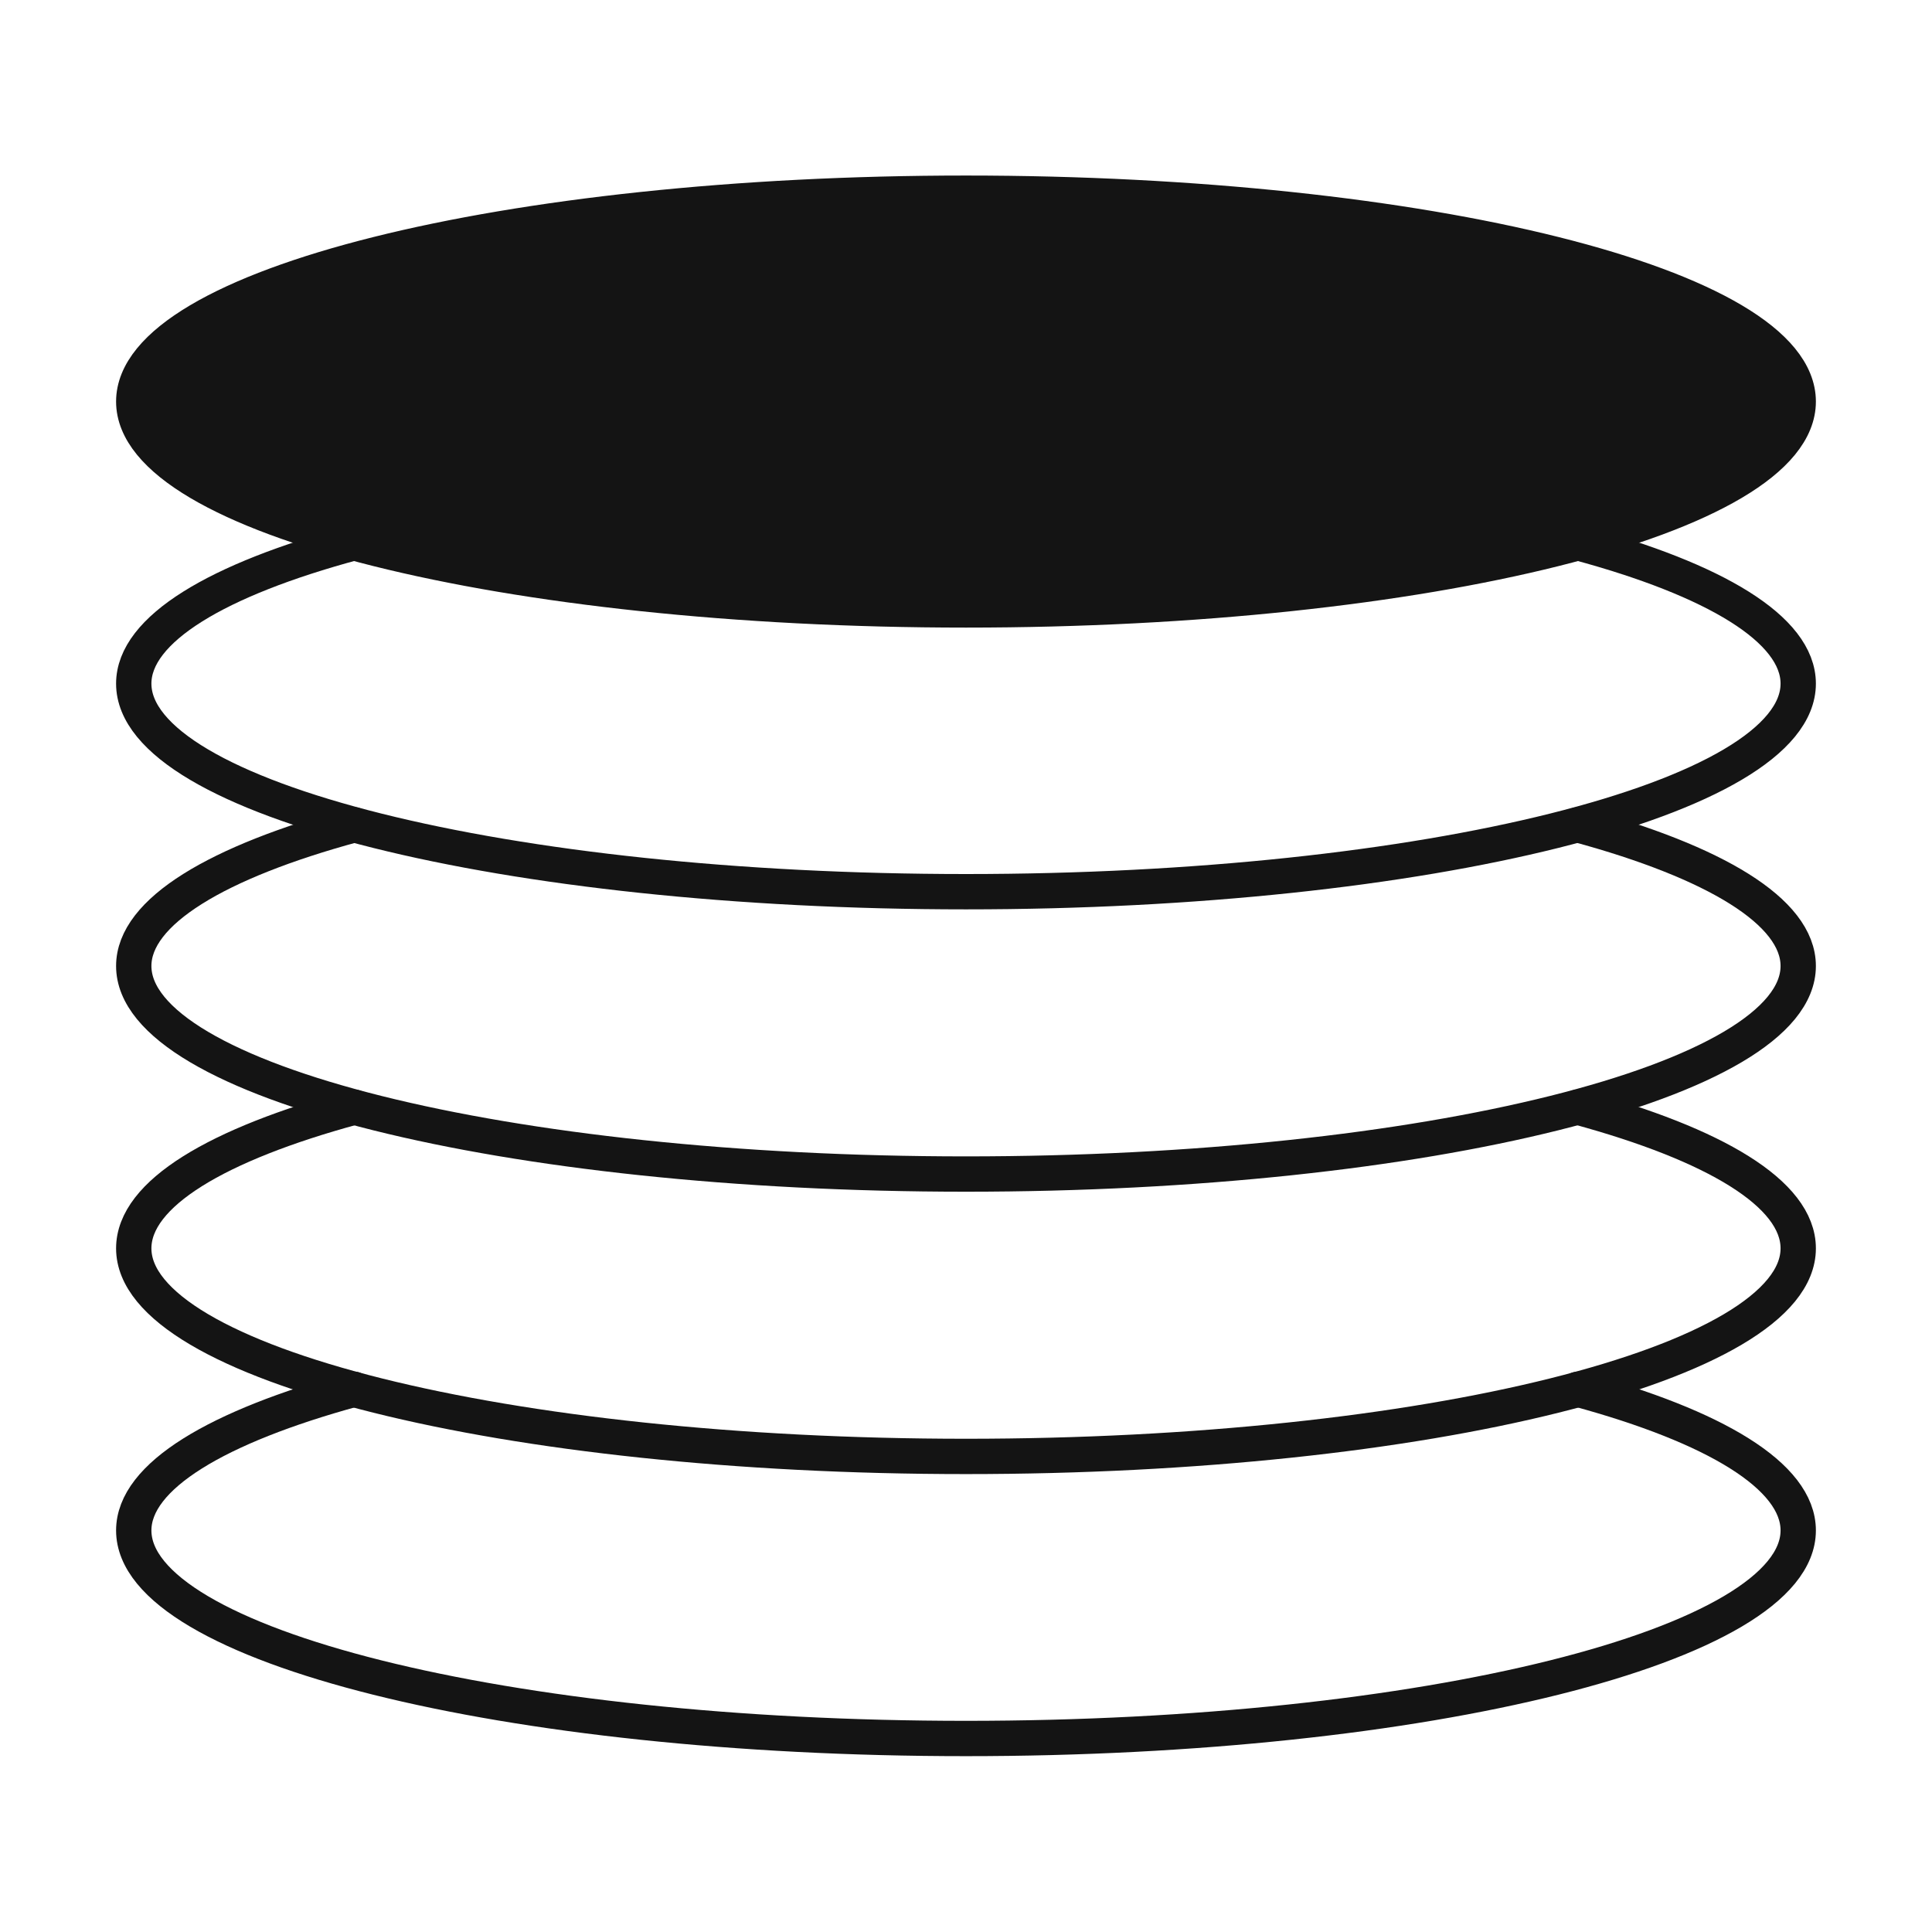 <svg width="70" height="70" viewBox="0 0 70 70" fill="none" xmlns="http://www.w3.org/2000/svg">
<path d="M12.826 50.335C7.872 51.692 4.846 53.48 4.846 55.451C4.846 59.618 18.35 62.989 35 62.989C51.649 62.989 65.153 59.608 65.153 55.451C65.153 53.48 62.127 51.681 57.173 50.335" stroke="#141414" stroke-width="1.28" stroke-linecap="round" stroke-linejoin="round"/>
<path d="M12.826 40.115C7.872 41.462 4.846 43.249 4.846 45.231C4.846 49.398 18.35 52.769 35 52.769C51.649 52.769 65.153 49.398 65.153 45.231C65.153 43.249 62.127 41.462 57.173 40.115" stroke="#141414" stroke-width="1.28" stroke-linecap="round" stroke-linejoin="round"/>
<path d="M12.826 29.885C7.872 31.231 4.846 33.029 4.846 35C4.846 39.168 18.35 42.538 35 42.538C51.649 42.538 65.153 39.157 65.153 35C65.153 33.029 62.127 31.231 57.173 29.885" stroke="#141414" stroke-width="1.28" stroke-linecap="round" stroke-linejoin="round"/>
<path d="M34.999 22.099C51.653 22.099 65.153 18.719 65.153 14.549C65.153 10.38 51.653 7 34.999 7C18.346 7 4.846 10.38 4.846 14.549C4.846 18.719 18.346 22.099 34.999 22.099Z" fill="#141414" stroke="#141414" stroke-width="1.28" stroke-linecap="round" stroke-linejoin="round"/>
<path d="M12.826 19.665C7.872 21 4.846 22.799 4.846 24.769C4.846 28.937 18.35 32.308 35 32.308C51.649 32.308 65.153 28.926 65.153 24.769C65.153 22.799 62.127 21 57.173 19.665" stroke="#141414" stroke-width="1.28" stroke-linecap="round" stroke-linejoin="round"/>
</svg>
